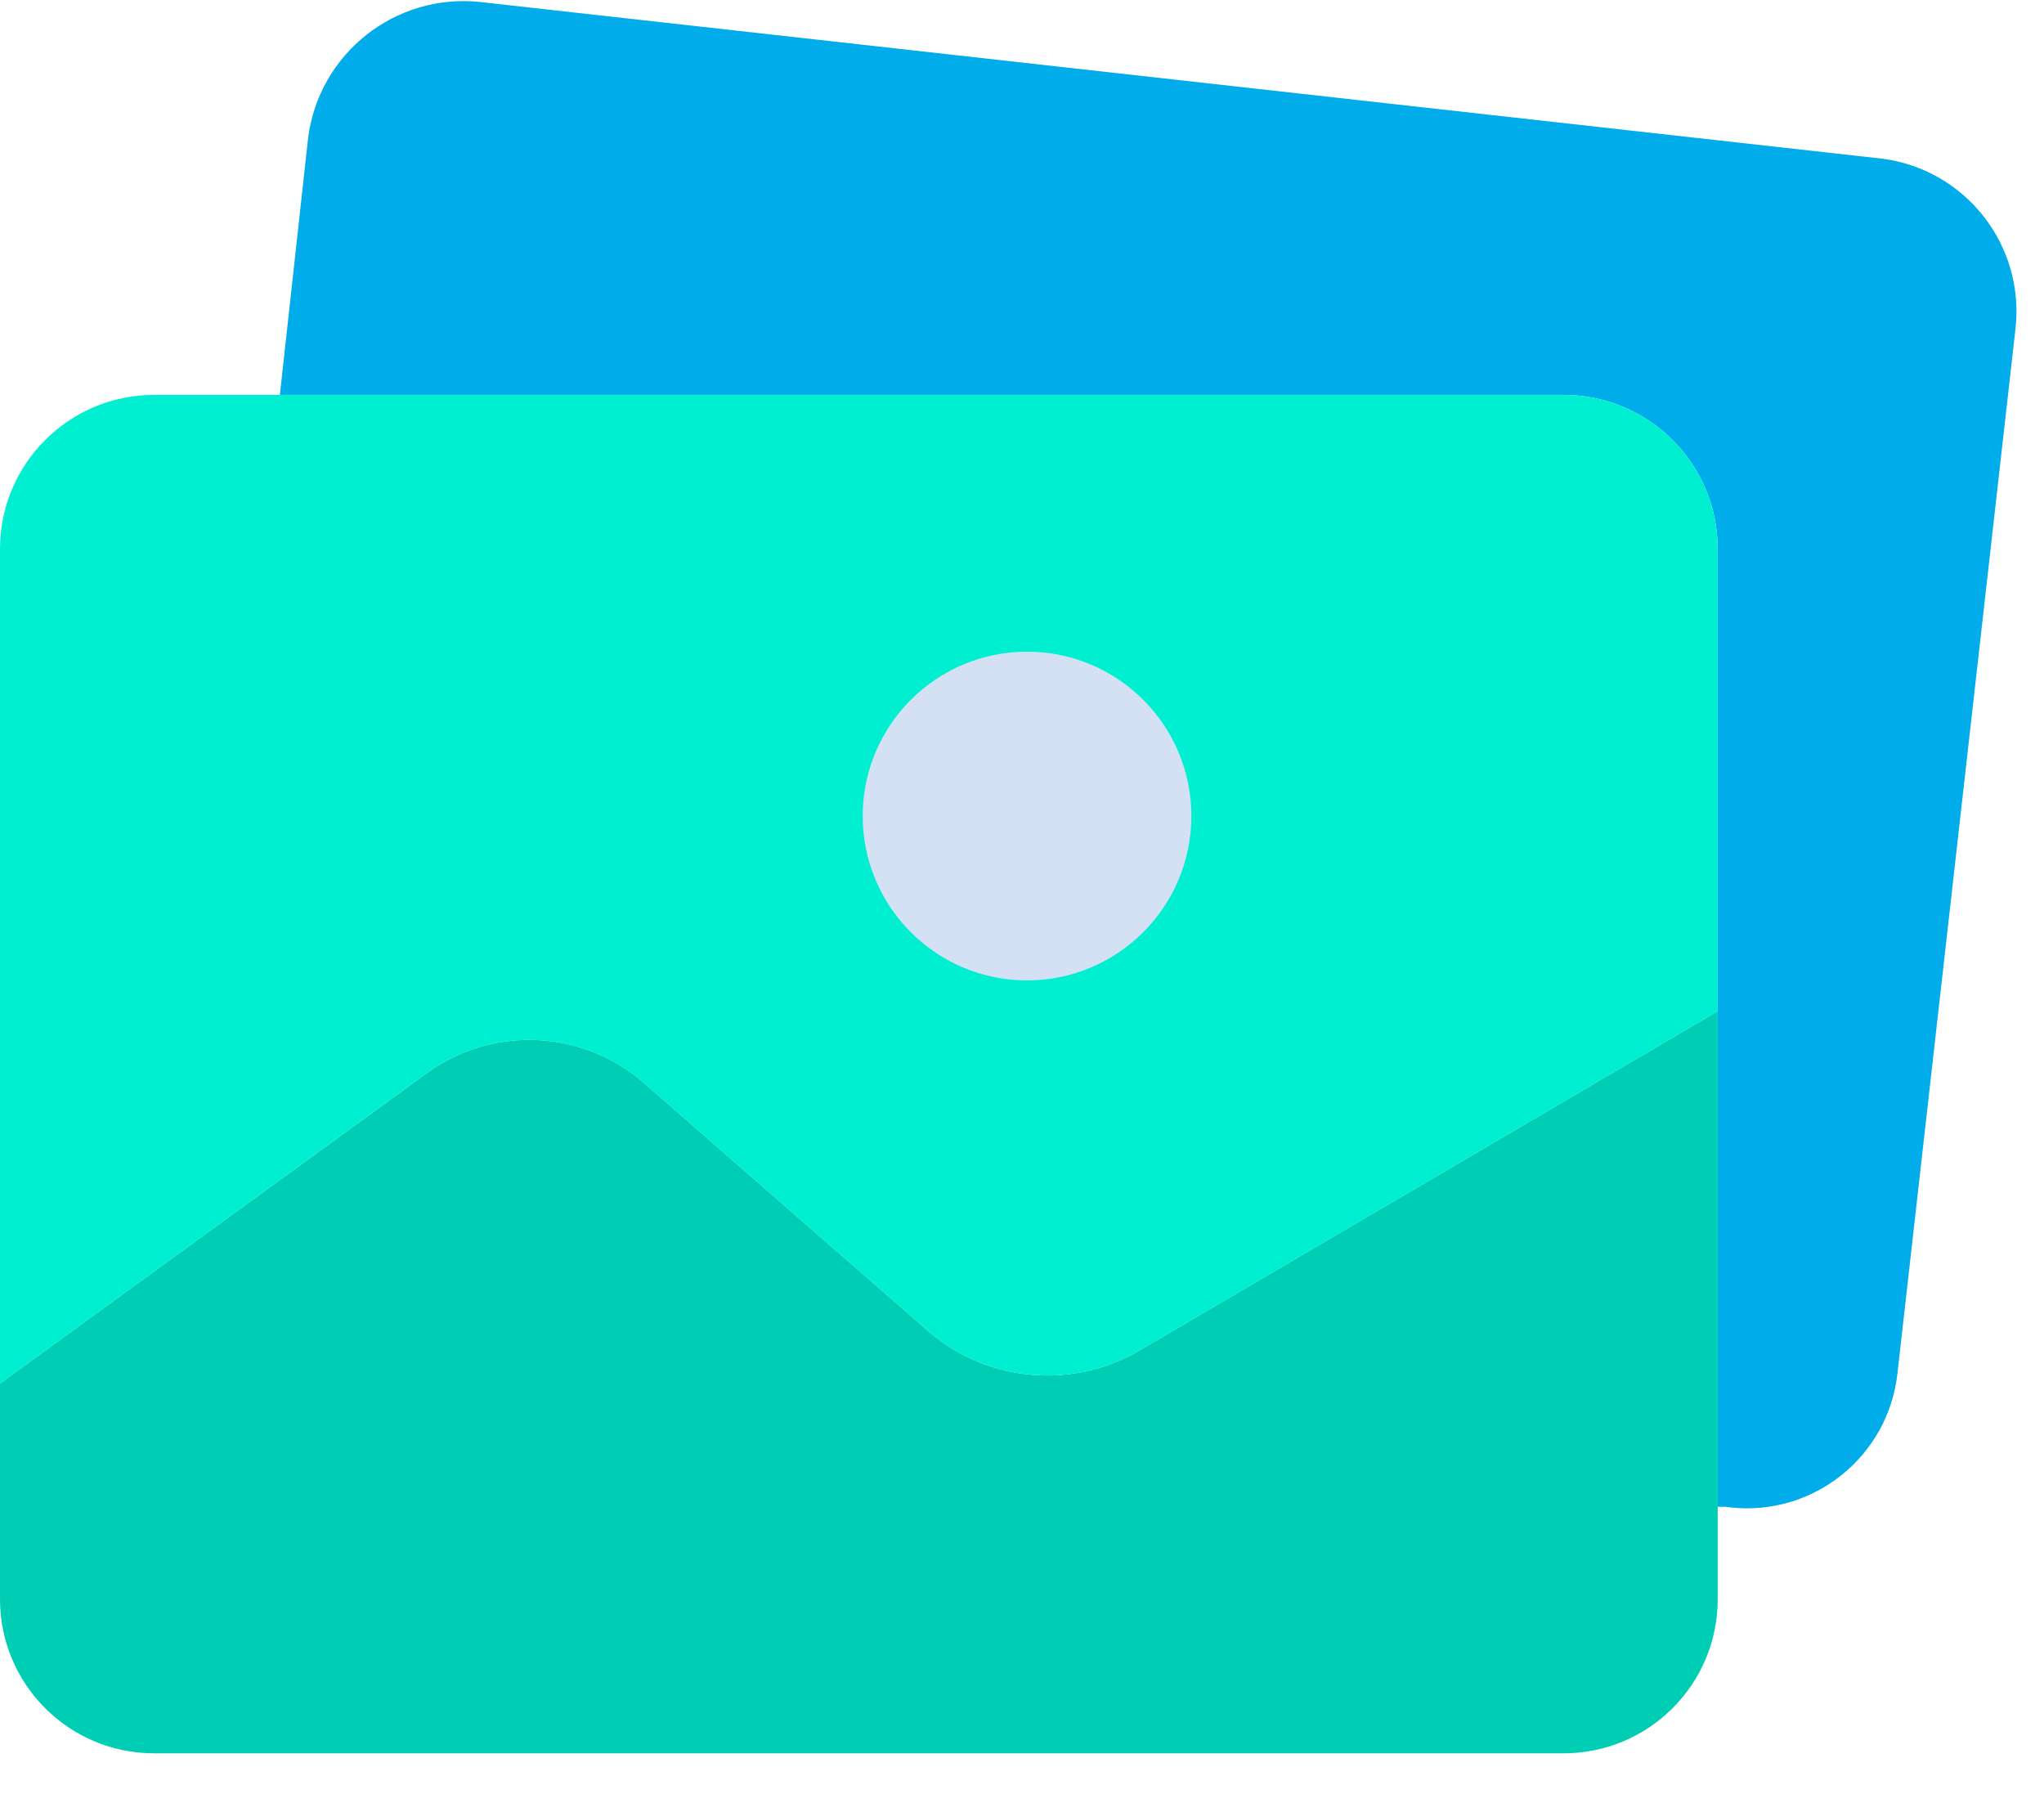 <svg width="49" height="43" viewBox="0 0 49 43" fill="none" xmlns="http://www.w3.org/2000/svg">
<path d="M45.117 3.803C47.113 4.06 48.536 5.866 48.318 7.866L45.487 32.917C45.269 34.911 43.476 36.351 41.482 36.133C41.442 36.129 41.403 36.123 41.363 36.118H41.178V13.159C41.178 11.119 39.525 9.466 37.485 9.466H6.709L7.386 3.311C7.643 1.282 9.476 -0.169 11.51 0.048L45.117 3.803Z" fill="#00ACEA"/>
<path d="M41.178 36.118V38.334C41.178 40.373 39.525 42.027 37.485 42.027H3.693C1.654 42.027 0 40.373 0 38.334V33.163L10.156 25.777C11.766 24.555 14.02 24.659 15.511 26.023L22.282 31.932C23.701 33.136 25.726 33.309 27.329 32.363L41.178 24.238V36.118Z" fill="#00CEB4"/>
<path d="M41.178 13.159V24.239L27.329 32.364C25.726 33.309 23.701 33.136 22.282 31.933L15.511 26.024C14.02 24.66 11.766 24.556 10.156 25.777L0 33.164V13.159C0 11.12 1.654 9.466 3.693 9.466H37.485C39.525 9.466 41.178 11.12 41.178 13.159Z" fill="#00EFD1"/>
<path d="M24.62 23.5C26.796 23.5 28.56 21.736 28.56 19.56C28.56 17.385 26.796 15.621 24.62 15.621C22.445 15.621 20.681 17.385 20.681 19.56C20.681 21.736 22.445 23.5 24.62 23.5Z" fill="#D4E1F4"/>
</svg>
